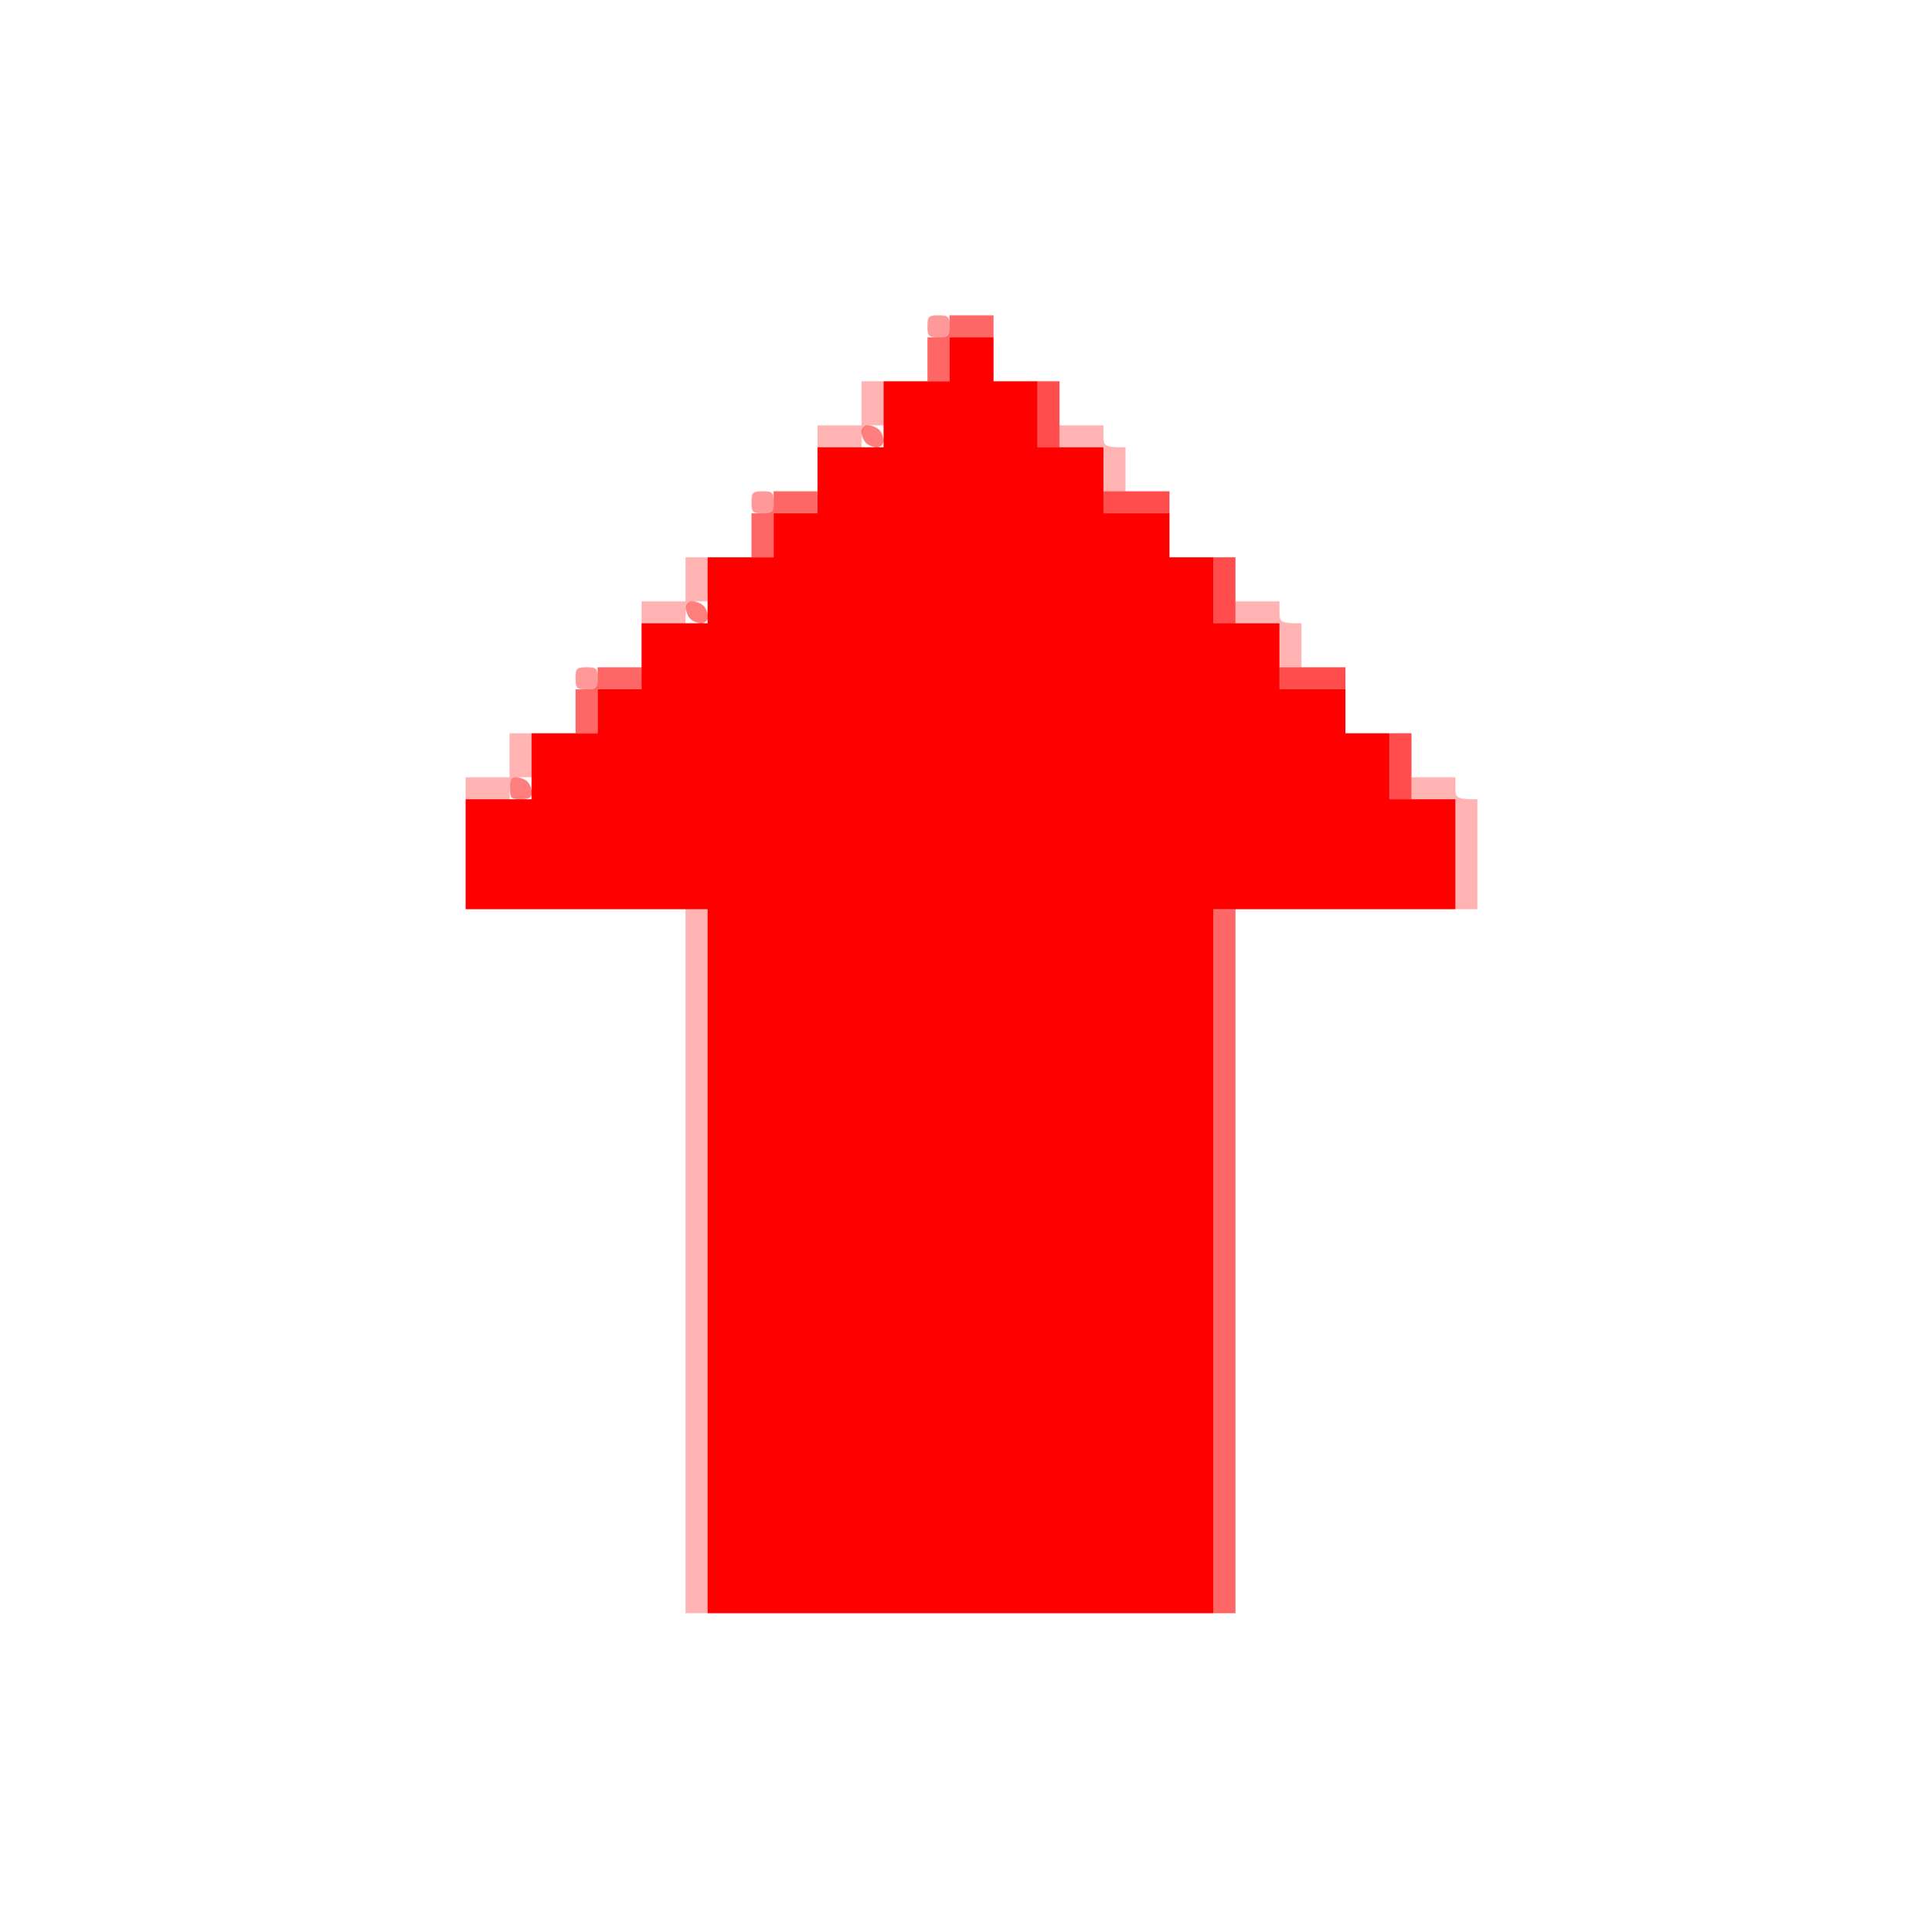 <svg version="1.2" xmlns="http://www.w3.org/2000/svg" viewBox="0 0 524 527" width="524" height="527">
	<title>up</title>
	<style>
		.s0 { opacity: .5;fill: #ff0000 } 
		.s1 { opacity: .6;fill: #ff0000 } 
		.s2 { opacity: 1;fill: #ff0000 } 
		.s3 { opacity: .7;fill: #ff0000 } 
		.s4 { opacity: .3;fill: #ff0000 } 
		.s5 { opacity: .4;fill: #ff0000 } 
	</style>
	<g id="Background">
		<path id="Path 34" class="s0" d="m236.8 116c0.9 0 2.3 0.5 3 1.2 0.7 0.7 1.2 2.1 1.2 3 0 1-0.8 1.8-1.8 1.8-0.9 0-2.3-0.5-3-1.2-0.7-0.7-1.2-2.1-1.2-3 0-1 0.8-1.8 1.7-1.8zm-48 48c1 0 2.4 0.5 3.1 1.2 0.7 0.7 1.2 2.1 1.2 3 0 1-0.8 1.8-1.8 1.8-0.9 0-2.3-0.5-3-1.2-0.7-0.7-1.2-2.1-1.2-3 0-1 0.8-1.8 1.7-1.8zm-48 48c1 0 2.4 0.5 3.1 1.2 0.7 0.7 1.2 2.1 1.2 3 0 1.3-0.8 1.8-3 1.8-2.7 0-3-0.3-3-3 0-2.2 0.5-3 1.7-3z"/>
		<path id="Path 35" class="s1" d="m259 86h12v6h-12v12h-6v-12h3c2.7 0 3-0.3 3-3zm-48 48h12v6h-12v12h-6v-12h3c2.7 0 3-0.3 3-3zm-48 48h12v6h-12v12h-6v-12h3c2.7 0 3-0.3 3-3zm168 66h6v192h-6v-96z"/>
		<path id="Path 36" class="s2" d="m259 92h12v12h12v18h18v18h18v12h12v18h18v18h18v12h12v18h18v30h-66v192h-138v-192h-66v-30h18v-18h18v-12h12v-18h18v-18h18v-12h12v-18h18v-18h18v-6z"/>
		<path id="Path 37" class="s3" d="m283 104h6v18h-6v-9zm18 30h18v6h-18v-3zm30 18h6v18h-6v-9zm18 30h18v6h-18v-3zm30 18h6v18h-6v-9z"/>
		<path id="Path 38" class="s4" d="m235 104h6v12h-3c-2.7 0-3 0.3-3 6h-12v-6h12v-6zm54 12h12v3c0 2.7 0.3 3 6 3v12h-6v-12h-12v-3zm-102 36h6v12h-3c-2.7 0-3 0.3-3 6h-12v-6h12v-6zm150 12h12v3c0 2.7 0.3 3 6 3v12h-6v-12h-12v-3zm-198 36h6v12h-3c-2.7 0-3 0.3-3 6h-12v-6h12v-6zm246 12h12v3c0 2.7 0.3 3 6 3v30h-6v-30h-12v-3zm-198 36h6v192h-6v-96z"/>
		<path id="Path 39" class="s5" d="m256 86c2.7 0 3 0.3 3 3 0 2.7-0.3 3-3 3-2.7 0-3-0.3-3-3 0-2.7 0.3-3 3-3zm-48 48c2.7 0 3 0.3 3 3 0 2.7-0.3 3-3 3-2.7 0-3-0.3-3-3 0-2.7 0.3-3 3-3zm-48 48c2.7 0 3 0.3 3 3 0 2.7-0.3 3-3 3-2.7 0-3-0.3-3-3 0-2.7 0.3-3 3-3z"/>
	</g>
</svg>
